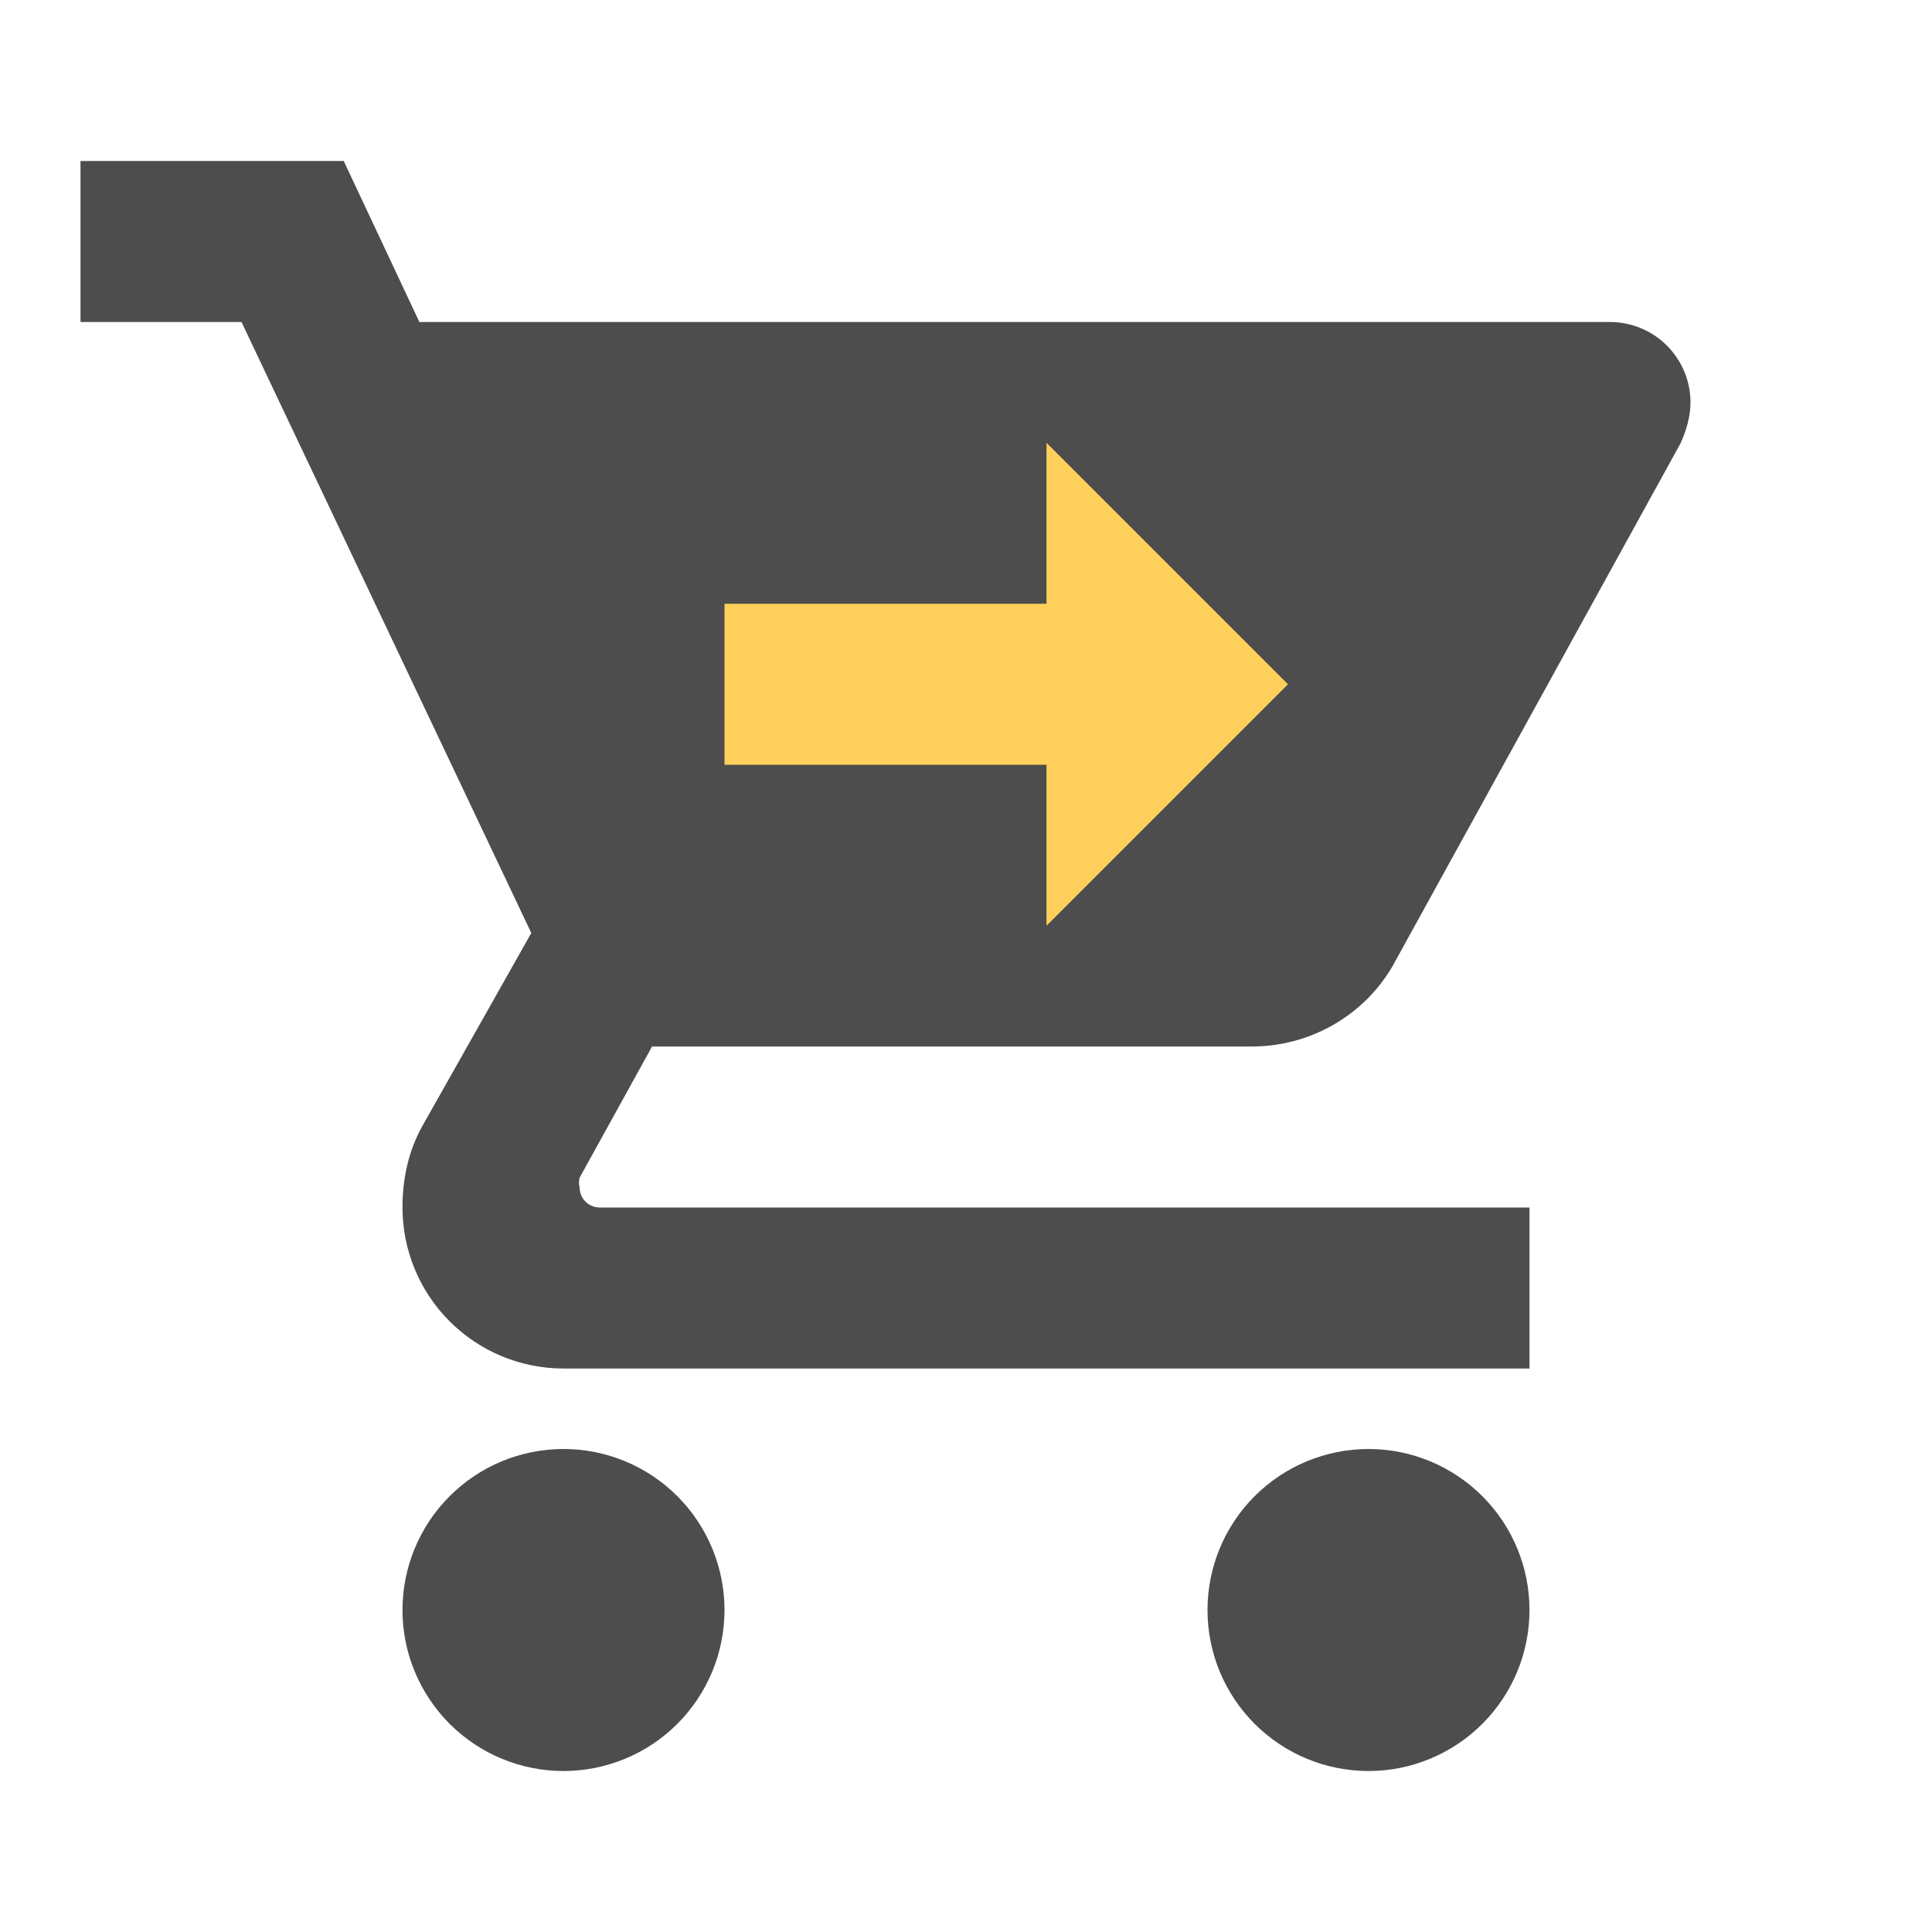 <svg width="80" height="80" viewBox="0 0 80 80" fill="none" xmlns="http://www.w3.org/2000/svg">
<rect x="26" y="17" width="29" height="22" fill="#FFD05B"/>
<path d="M30 66.667C30 68.435 29.297 70.131 28.047 71.381C26.797 72.631 25.101 73.334 23.333 73.334C21.565 73.334 19.869 72.631 18.619 71.381C17.369 70.131 16.666 68.435 16.666 66.667C16.666 64.899 17.369 63.203 18.619 61.953C19.869 60.703 21.565 60 23.333 60C25.101 60 26.797 60.703 28.047 61.953C29.297 63.203 30 64.899 30 66.667ZM56.666 60C54.898 60 53.203 60.703 51.952 61.953C50.702 63.203 50 64.899 50 66.667C50 68.435 50.702 70.131 51.952 71.381C53.203 72.631 54.898 73.334 56.666 73.334C58.434 73.334 60.13 72.631 61.38 71.381C62.631 70.131 63.333 68.435 63.333 66.667C63.333 64.899 62.631 63.203 61.38 61.953C60.13 60.703 58.434 60 56.666 60ZM24 48.767C23.966 48.9 23.966 49.034 24 49.167C24 49.388 24.087 49.6 24.244 49.756C24.4 49.913 24.612 50 24.833 50H63.333V56.667H23.333C21.565 56.667 19.869 55.965 18.619 54.714C17.369 53.464 16.666 51.768 16.666 50C16.666 48.834 16.9 47.7 17.466 46.667L22 38.634L10 13.334H3.333V6.667H14.233L17.366 13.334H66.666C67.55 13.334 68.398 13.685 69.023 14.31C69.648 14.935 70 15.783 70 16.667C70 17.234 69.833 17.8 69.6 18.334L57.666 40C56.466 42.067 54.233 43.334 51.833 43.334H27L24 48.767ZM30 31.667H43.333V38.334L53.333 28.334L43.333 18.334V25H30V31.667Z" fill="#4D4D4D"/>
</svg>
